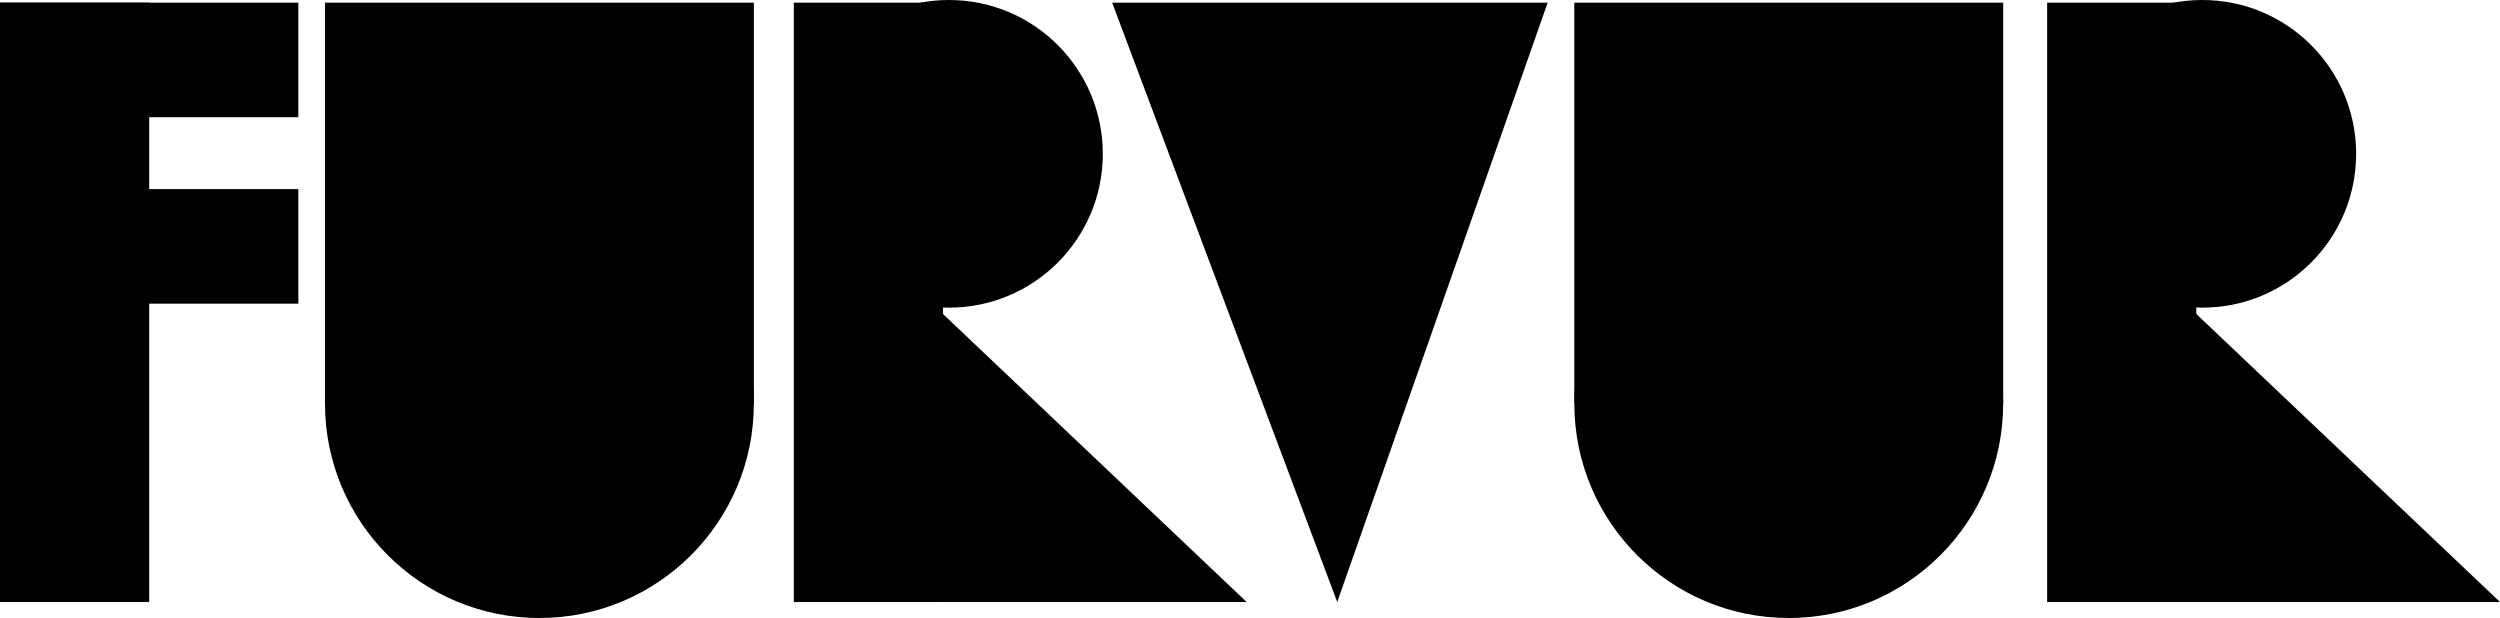 <svg id="Layer_1" data-name="Layer 1" xmlns="http://www.w3.org/2000/svg" viewBox="0 0 958.73 237"><path d="M0 1.02h57.21v229.85H0z"/><path d="M0 1.02h114.41v43.93H0zm0 71.51h114.41v43.93H0z"/><circle cx="206.86" cy="154.77" r="82.23"/><path d="M124.63 1.02H289.1v153.74H124.63zm179.79 0h57.21v229.85h-57.21z"/><circle cx="363.93" cy="58.99" r="58.99"/><path d="M359.07 117.99l119.02 112.88H356.52l2.55-112.88zM785.06 1.02h57.21v229.85h-57.21z"/><circle cx="844.57" cy="58.99" r="58.99"/><path d="M839.72 117.99l119.01 112.88H837.16l2.56-112.88zM426.5 1.02l86.32 229.85 80.7-229.85H426.5z"/><circle cx="685.97" cy="154.77" r="82.23"/><path d="M603.74 1.02h164.47v153.74H603.74z"/></svg>